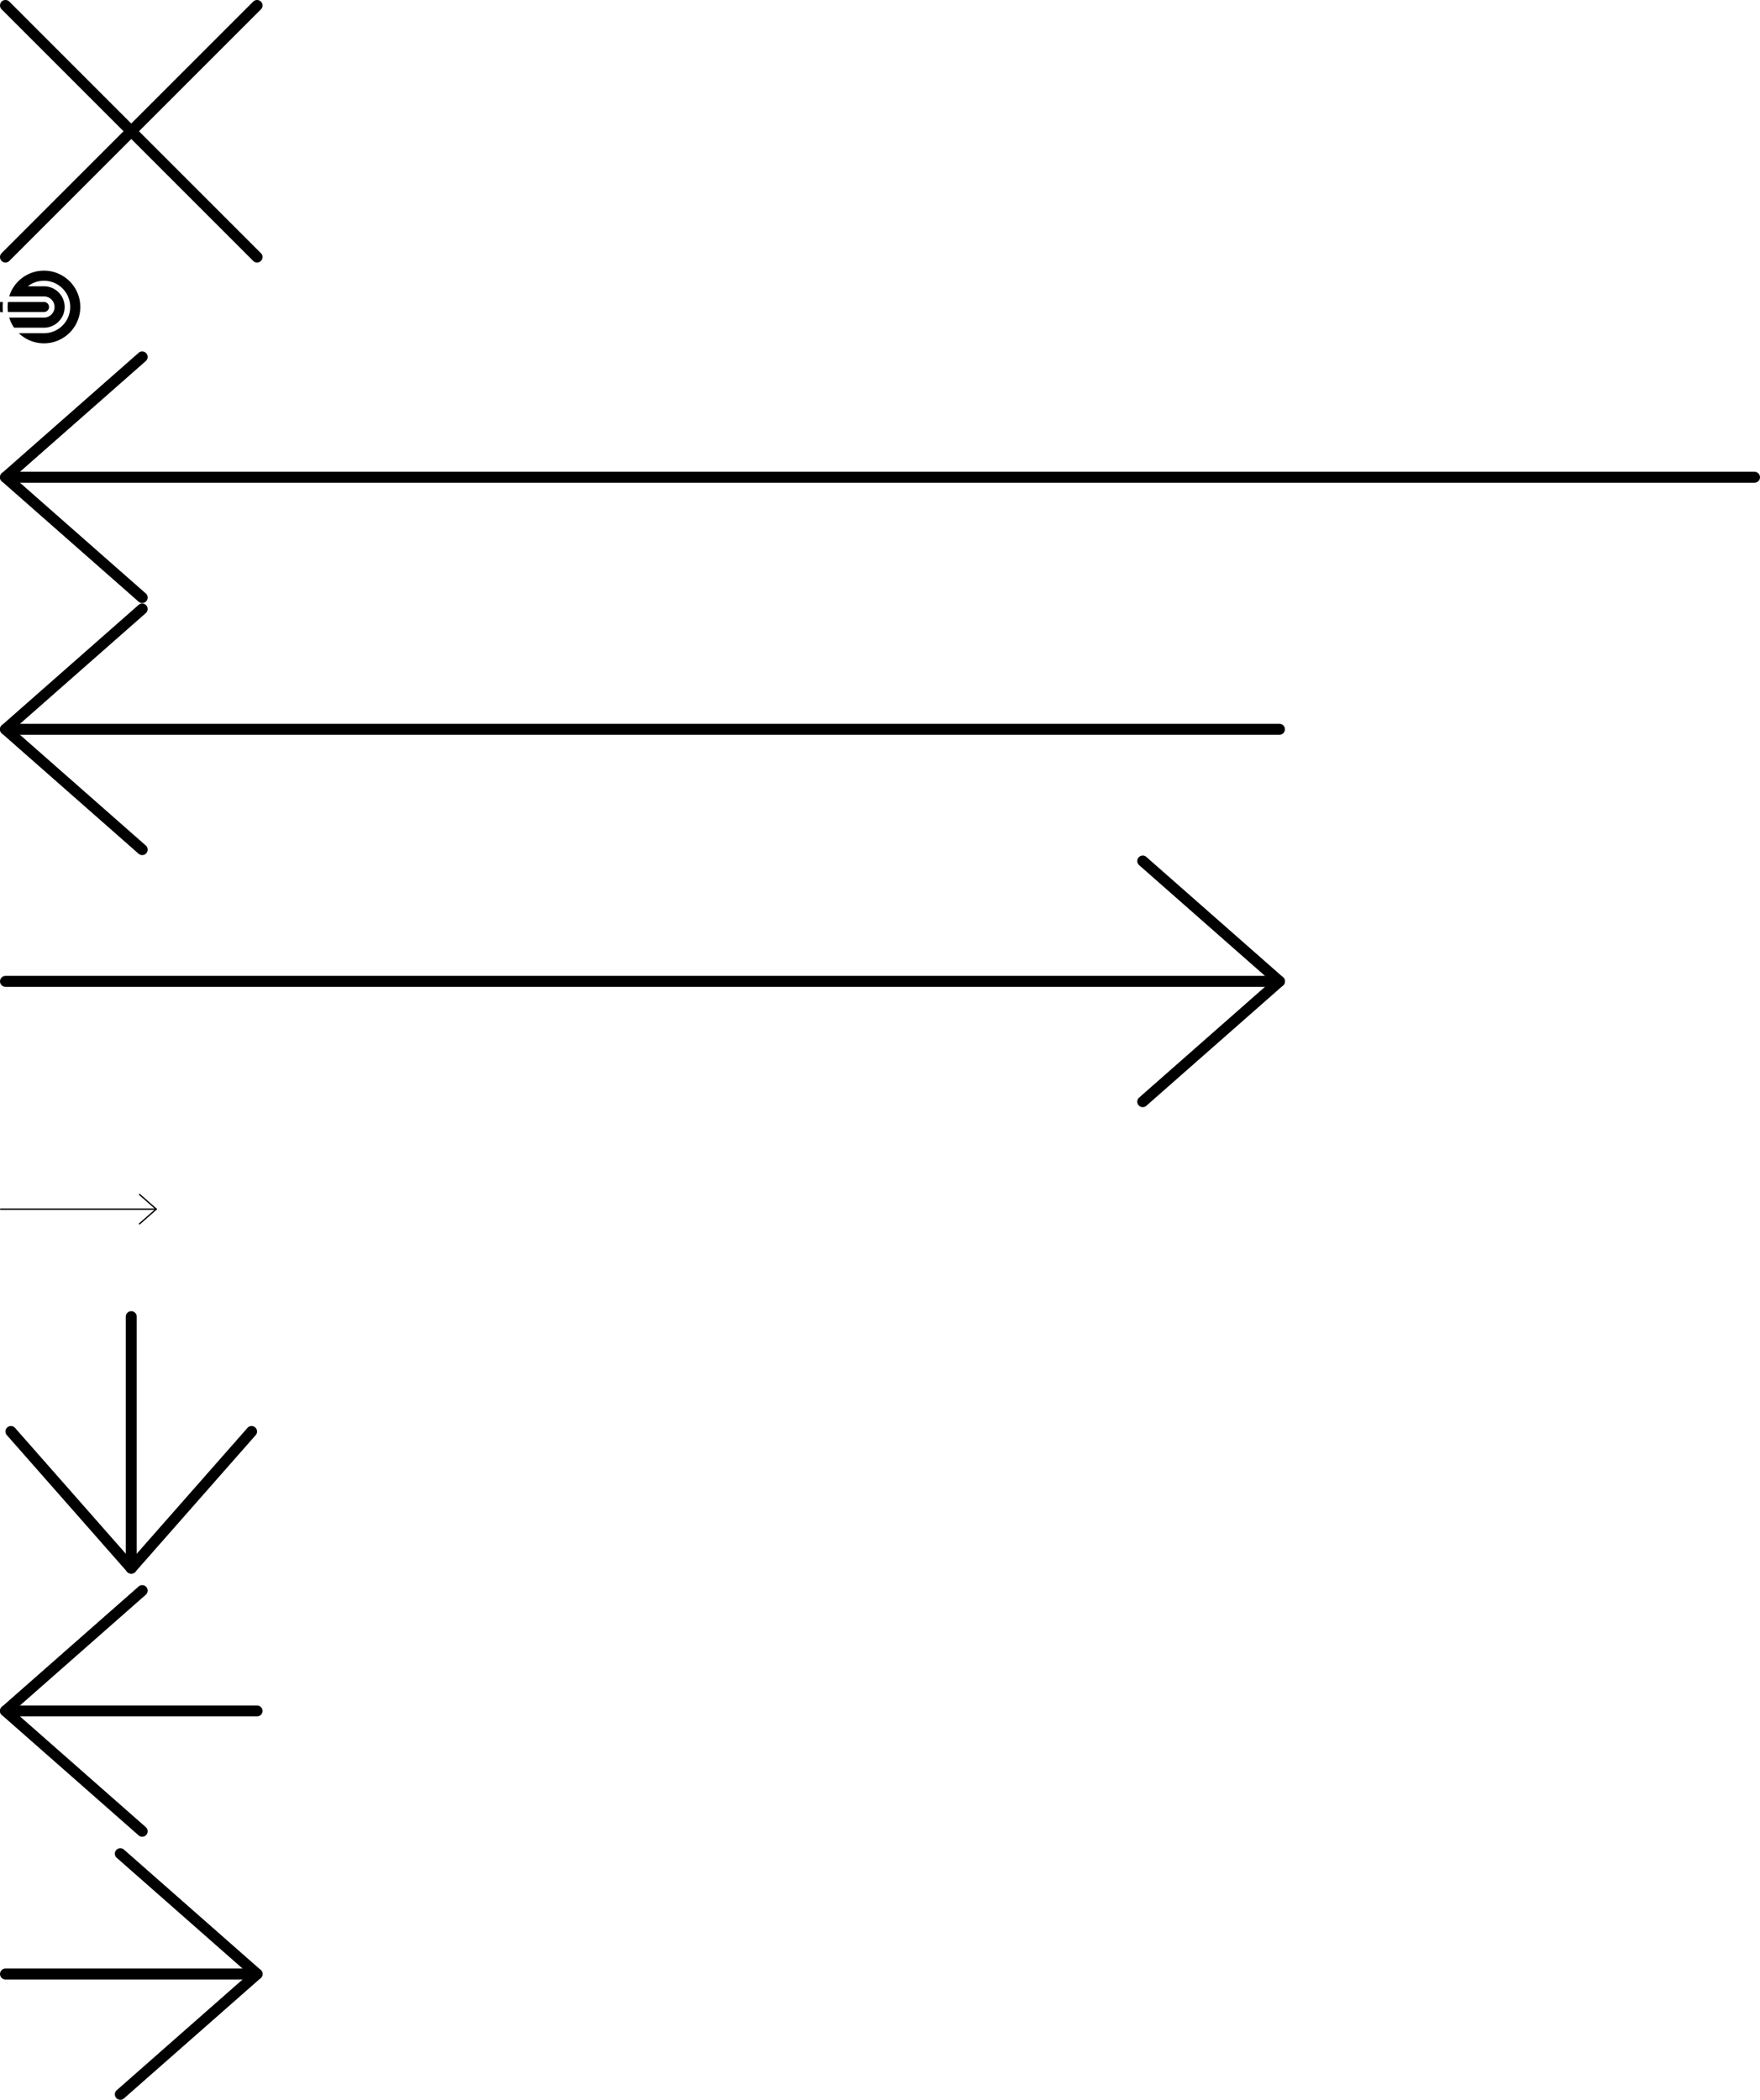 <svg xmlns="http://www.w3.org/2000/svg" xmlns:xlink="http://www.w3.org/1999/xlink" width="6865.065" height="8190.459"><symbol id="icon-short_arrow_right" viewBox="0 0 1024 1024"><title>short_arrow_right</title><path d="M1002.667 554.837H21.334c-11.776 0-21.333-9.557-21.333-21.333s9.557-21.333 21.333-21.333h981.333c11.776 0 21.333 9.557 21.333 21.333s-9.557 21.333-21.333 21.333z"/><path d="M469.333 1024.171c-5.931 0-11.776-2.475-16-7.253-7.765-8.832-6.912-22.315 1.92-30.08l515.115-453.333L455.253 80.172c-8.875-7.765-9.728-21.248-1.92-30.08 7.808-8.875 21.333-9.728 30.123-1.92l533.333 469.333c4.565 4.053 7.211 9.856 7.211 16s-2.645 11.947-7.253 16l-533.333 469.333a21.113 21.113 0 0 1-14.08 5.333h-.001z"/></symbol><symbol id="icon-short_arrow_left" viewBox="0 0 1024 1024"><title>short_arrow_left</title><path d="M21.334 511.996h981.333c11.776 0 21.333 9.557 21.333 21.333s-9.557 21.333-21.333 21.333H21.334c-11.776 0-21.333-9.557-21.333-21.333s9.557-21.333 21.333-21.333z"/><path d="M554.668 42.662c5.931 0 11.776 2.475 16 7.253 7.765 8.832 6.912 22.315-1.92 30.08L53.633 533.328l515.115 453.333c8.875 7.765 9.728 21.248 1.92 30.08-7.808 8.875-21.333 9.728-30.123 1.92L7.212 549.328c-4.565-4.053-7.211-9.856-7.211-16s2.645-11.947 7.253-16L540.587 47.995a21.113 21.113 0 0 1 14.08-5.333h.001z"/></symbol><symbol id="icon-short_arrow_down" viewBox="0 0 1024 1024"><title>short_arrow_down</title><path d="M490.665 1002.666V21.333C490.665 9.557 500.222 0 511.998 0c11.776 0 21.333 9.557 21.333 21.333v981.333c0 11.776-9.557 21.333-21.333 21.333-11.776 0-21.333-9.557-21.333-21.333z"/><path d="M21.331 469.332c0-5.931 2.475-11.776 7.253-16 8.832-7.765 22.315-6.912 30.08 1.92l453.333 515.115L965.33 455.253c7.765-8.875 21.248-9.728 30.08-1.92 8.875 7.808 9.728 21.333 1.92 30.123l-469.333 533.333a21.389 21.389 0 0 1-16 7.211 21.278 21.278 0 0 1-16-7.253L26.664 483.414a21.113 21.113 0 0 1-5.333-14.08v-.002z"/></symbol><symbol id="icon-long_arrow_right" viewBox="0 0 612 792"><title>long_arrow_right</title><path d="M609.396 398.615H2.605a2.605 2.605 0 0 1 0-5.209h606.791a2.605 2.605 0 0 1 0 5.209z"/><path id="long-arrow-right-top" d="M605.451 396.011H612c0-.75-.323-1.459-.881-1.954l-65.123-57.309a2.602 2.602 0 0 0-3.678.234 2.594 2.594 0 0 0 .234 3.673l62.899 55.356z"/><path id="long-arrow-right-bottom" d="M605.439 396l.012.011-62.898 55.354a2.603 2.603 0 0 0-.234 3.673 2.597 2.597 0 0 0 3.673.236l65.123-57.309a2.6 2.6 0 0 0 .886-1.954L612 396h-6.561z"/></symbol><symbol id="icon-long_arrow_right_old" viewBox="0 0 5012.03 981.167"><title>long_arrow_right_old</title><path d="M4990.697 512.004H21.333C9.557 512.004 0 502.447 0 490.671s9.557-21.333 21.333-21.333h4969.364c11.776 0 21.333 9.557 21.333 21.333s-9.557 21.333-21.333 21.333z"/><path d="M4457.363 981.338c-5.931 0-11.776-2.475-16-7.253-7.765-8.832-6.912-22.315 1.92-30.08l515.115-453.333-515.115-453.333c-8.875-7.765-9.728-21.248-1.92-30.08 7.808-8.875 21.333-9.728 30.123-1.92l533.333 469.333c4.565 4.053 7.211 9.856 7.211 16s-2.645 11.947-7.253 16l-533.333 469.333a21.114 21.114 0 0 1-14.081 5.333z"/></symbol><symbol id="icon-long_arrow_left" viewBox="0 0 5012.03 981.167"><title>long_arrow_left</title><path d="M21.333 469.334h4969.364c11.776 0 21.333 9.557 21.333 21.333S5002.473 512 4990.697 512H21.333C9.557 512 0 502.443 0 490.667s9.557-21.333 21.333-21.333z"/><path d="M554.667 0c5.931 0 11.776 2.475 16 7.253 7.765 8.832 6.912 22.315-1.92 30.08L53.632 490.666l515.115 453.333c8.875 7.765 9.728 21.248 1.92 30.08-7.808 8.875-21.333 9.728-30.123 1.92L7.211 506.666a21.389 21.389 0 0 1-7.211-16 21.278 21.278 0 0 1 7.253-16L540.586 5.333A21.113 21.113 0 0 1 554.666 0h.001z"/></symbol><symbol id="icon-long_arrow_left-02" viewBox="0 0 6865.065 981.167"><title>long_arrow_left-02</title><path d="M21.333 469.334h6822.399c11.776 0 21.333 9.557 21.333 21.333S6855.508 512 6843.732 512H21.333C9.557 512 0 502.443 0 490.667s9.557-21.333 21.333-21.333z"/><path d="M554.667 0c5.931 0 11.776 2.475 16 7.253 7.765 8.832 6.912 22.315-1.92 30.08L53.632 490.666l515.115 453.333c8.875 7.765 9.728 21.248 1.92 30.08-7.808 8.875-21.333 9.728-30.123 1.92L7.211 506.666C2.646 502.613 0 496.81 0 490.666s2.645-11.947 7.253-16L540.586 5.333A21.113 21.113 0 0 1 554.666 0h.001z"/></symbol><symbol id="icon-logo" viewBox="0 0 342.958 342.958"><title>logo</title><path d="M313.211 171.479c0 78.277-63.456 141.732-141.732 141.732-38.043 0-72.582-14.991-98.04-39.384h98.04c56.525 0 102.348-45.823 102.348-102.348S228.004 69.131 171.479 69.131c-23.729 0-45.564 8.083-62.921 21.636l62.921-.003c44.578 0 80.715 36.137 80.715 80.715s-36.137 80.715-80.715 80.715l-116.508-.002a141.25 141.25 0 0 1-19.076-39.385h135.584c22.825 0 41.328-18.503 41.328-41.328 0-22.825-18.503-41.328-41.328-41.328H35.875a141.164 141.164 0 0 1 19.098-39.384c25.589-36.872 68.223-61.02 116.506-61.02 78.277 0 141.732 63.455 141.732 141.732zm-141.732-19.693H31.115a142.907 142.907 0 0 0-1.368 19.692c0 6.685.488 13.254 1.384 19.692h140.348c10.876 0 19.693-8.817 19.693-19.693 0-10.874-8.817-19.691-19.693-19.691z"/><path class="l-cog--transp js-l-cog-transp" d="M9.734 171.479c0-6.683.473-13.255 1.368-19.692H1.368A142.907 142.907 0 0 0 0 171.479c0 6.685.488 13.254 1.384 19.692h9.734a142.89 142.89 0 0 1-1.384-19.692z"/><path class="l-cog js-l-cog" d="M9.734 171.479c0-6.683.473-13.255 1.368-19.692H1.368A142.907 142.907 0 0 0 0 171.479c0 6.685.488 13.254 1.384 19.692h9.734a142.89 142.89 0 0 1-1.384-19.692z"/></symbol><symbol id="icon-close" viewBox="0 0 1024 1024"><title>close</title><title/><path d="M542.165 512L1017.77 36.437c8.32-8.32 8.32-21.845 0-30.165s-21.845-8.32-30.165 0L512 481.835 36.437 6.23c-8.32-8.32-21.845-8.32-30.165 0s-8.32 21.845 0 30.165L481.835 512 6.23 987.563c-8.32 8.32-8.32 21.845 0 30.165 4.181 4.181 9.643 6.272 15.104 6.272s10.923-2.091 15.104-6.229l475.563-475.605 475.563 475.605a21.426 21.426 0 0 0 30.208 0c8.32-8.32 8.32-21.845 0-30.165L542.167 512.001z"/></symbol><use xlink:href="#icon-close" width="1024" height="1024"/><use xlink:href="#icon-logo" y="1026" width="342.958" height="342.958"/><use xlink:href="#icon-long_arrow_left-02" y="1370.958" width="6865.065" height="981.167"/><use xlink:href="#icon-long_arrow_left" y="2354.125" width="5012.03" height="981.167"/><use xlink:href="#icon-long_arrow_right_old" y="3337.292" width="5012.03" height="981.167"/><use xlink:href="#icon-long_arrow_right" y="4320.459" width="612" height="792"/><use xlink:href="#icon-short_arrow_down" y="5114.459" width="1024" height="1024"/><use xlink:href="#icon-short_arrow_left" y="6140.459" width="1024" height="1024"/><use xlink:href="#icon-short_arrow_right" y="7166.459" width="1024" height="1024"/></svg>